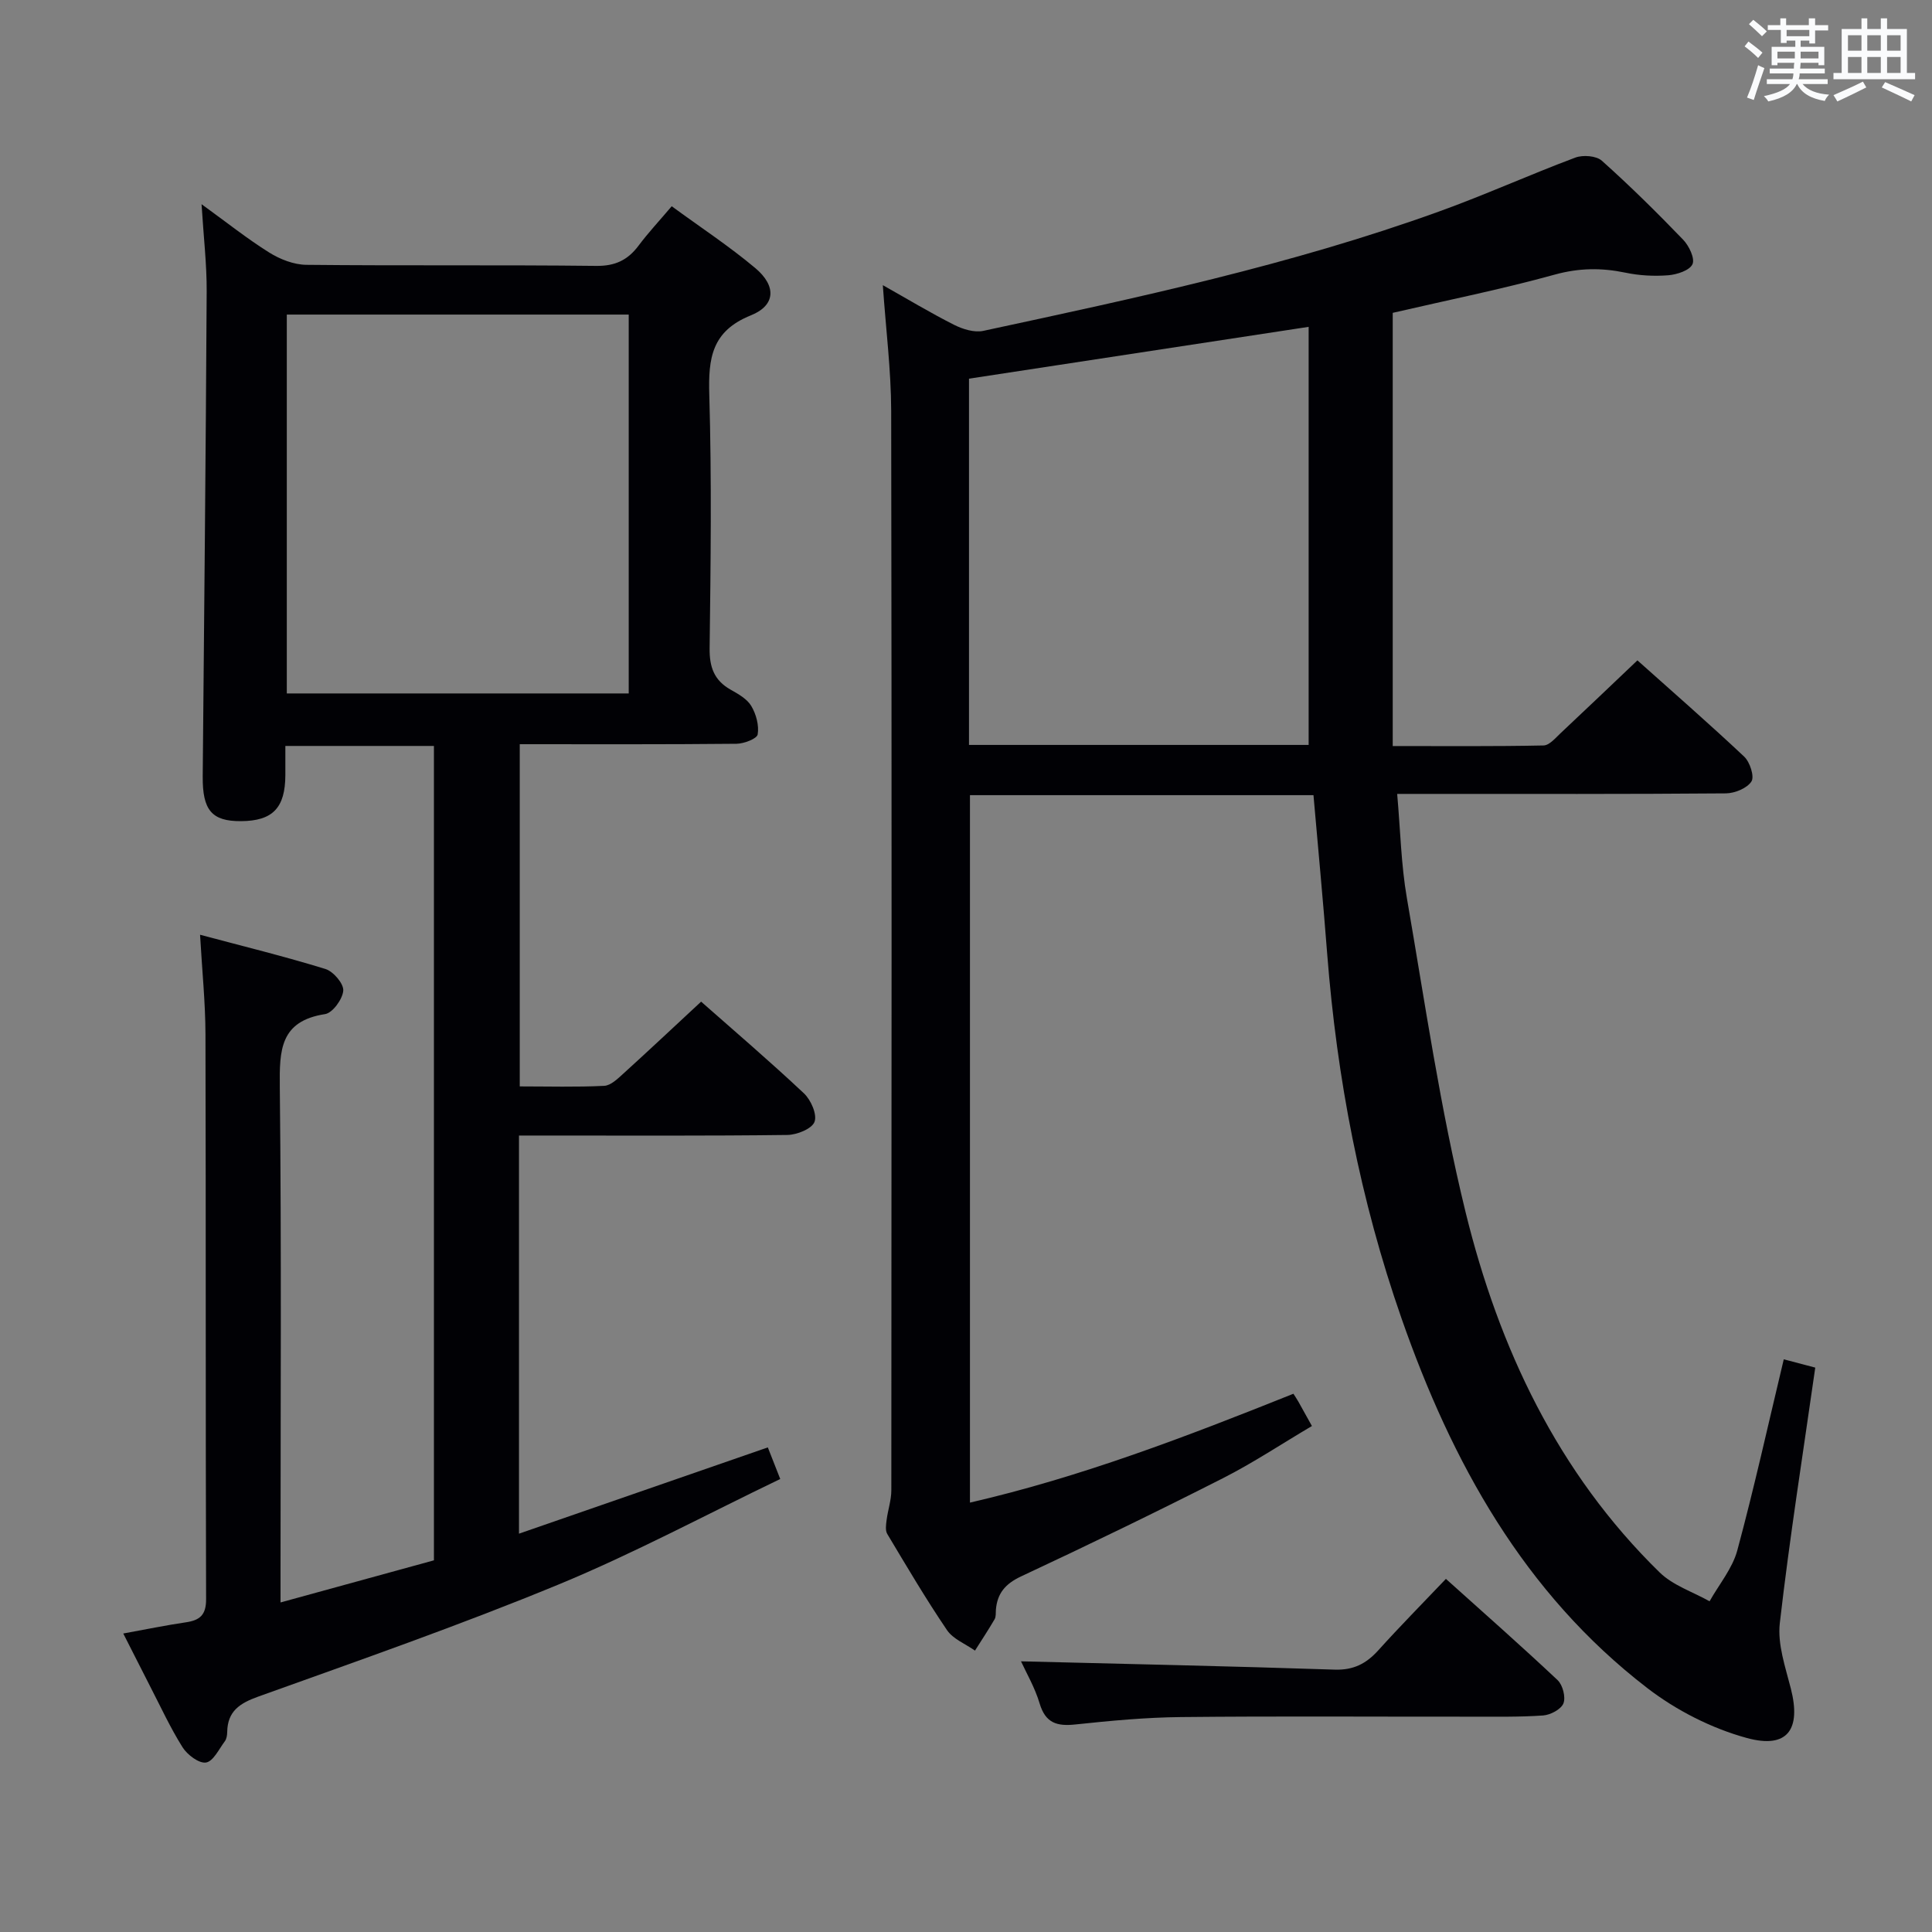 <svg enable-background="new 0 0 400 400" viewBox="0 0 400 400" xmlns="http://www.w3.org/2000/svg"><rect x="0" y="0" width="400" height="400" fill="#808080" stroke="none"/><g fill="#010105"><path d="m271.94 164.63c-24.14 0-47.43 0-71.12 0v146.47c23.01-5.3 44.8-13.66 66.97-22.54.34.54.72 1.1 1.05 1.68.81 1.43 1.59 2.86 2.78 5-6.25 3.69-12.18 7.64-18.49 10.84-13.79 7-27.72 13.75-41.73 20.3-3.26 1.53-4.93 3.5-5.21 6.91-.05.66.04 1.44-.27 1.96-1.28 2.2-2.7 4.33-4.06 6.49-1.97-1.39-4.53-2.38-5.8-4.25-4.38-6.46-8.35-13.2-12.36-19.9-.44-.73-.26-1.92-.14-2.87.26-2.07.98-4.11.98-6.17.05-74.49.1-148.99-.03-223.48-.02-8.44-1.1-16.88-1.73-26.03 5.1 2.87 9.84 5.73 14.77 8.22 1.79.9 4.18 1.64 6.04 1.24 31.8-6.84 63.63-13.62 94.32-24.7 9.52-3.43 18.76-7.62 28.24-11.17 1.58-.59 4.35-.39 5.5.65 5.83 5.21 11.41 10.72 16.84 16.36 1.21 1.26 2.46 3.88 1.92 5.06-.59 1.29-3.2 2.14-5 2.29-2.94.23-6.01.07-8.9-.54-4.95-1.03-9.59-.98-14.6.4-11 3.04-22.22 5.29-33.56 7.92v89.69c11.03 0 21.13.09 31.22-.12 1.2-.02 2.47-1.54 3.53-2.54 5.22-4.89 10.39-9.84 15.91-15.08 7.13 6.38 14.76 13.02 22.11 19.94 1.19 1.12 2.15 4.12 1.5 5.13-.91 1.41-3.45 2.45-5.3 2.47-20.5.17-41 .11-61.49.11-1.97 0-3.94 0-6.56 0 .67 7.54.81 14.65 2.01 21.57 3.76 21.73 6.91 43.63 12.15 65.01 6.9 28.12 19.05 53.96 40.18 74.6 2.76 2.7 6.86 4.02 10.34 5.98 1.96-3.5 4.73-6.79 5.74-10.54 3.5-12.95 6.39-26.07 9.62-39.56 2.24.59 4.24 1.12 6.52 1.72-2.54 17.79-5.32 35.31-7.34 52.91-.5 4.38 1.16 9.11 2.29 13.56 2.15 8.42-.67 12.51-9.09 10.22-7.3-1.99-14.61-5.71-20.63-10.34-25.57-19.67-40.48-46.74-50.91-76.6-8.53-24.43-13.36-49.64-15.37-75.42-.84-10.87-1.87-21.77-2.84-32.85zm-71.32-10.4h70.32c0-28.94 0-57.52 0-86.56-23.93 3.65-47.11 7.19-70.32 10.73z"/><path d="m25.52 338.2c4.78-.87 8.83-1.71 12.92-2.31 2.89-.42 4.24-1.47 4.23-4.78-.12-38.99-.03-77.99-.13-116.98-.02-6.59-.7-13.18-1.12-20.6 8.87 2.37 17.49 4.48 25.96 7.09 1.63.5 3.8 3.04 3.69 4.48-.14 1.77-2.21 4.62-3.77 4.86-9.34 1.44-9.45 7.48-9.37 15.07.36 33.32.15 66.65.15 99.98v6.76c10.99-3.02 21.34-5.86 31.76-8.72 0-56.34 0-112.29 0-168.61-10.15 0-20.18 0-30.76 0 0 2.11.01 4.06 0 6.02-.02 6.81-2.62 9.51-9.18 9.55-6.05.04-7.99-2.26-7.93-9.27.3-33.47.64-66.94.82-100.41.03-5.61-.64-11.22-1.06-18.05 5.23 3.78 9.46 7.16 14.02 10.01 2.24 1.4 5.09 2.51 7.68 2.54 19.99.21 39.99-.01 59.99.22 3.96.05 6.56-1.21 8.81-4.22 1.98-2.65 4.25-5.07 6.84-8.13 5.92 4.34 11.88 8.25 17.3 12.8 4.4 3.69 4.24 7.72-.91 9.79-8.11 3.26-8.83 8.86-8.61 16.42.51 17.48.29 34.99.07 52.48-.05 3.92.92 6.66 4.35 8.6 1.58.89 3.4 1.91 4.27 3.37 1.01 1.69 1.64 4.02 1.33 5.89-.14.89-2.83 1.92-4.37 1.94-14.82.15-29.64.09-44.89.09v70.85c5.93 0 11.72.17 17.49-.12 1.37-.07 2.81-1.49 3.98-2.55 5.3-4.81 10.51-9.71 16.08-14.88 6.72 5.93 14.16 12.29 21.28 18.98 1.45 1.36 2.77 4.37 2.2 5.9-.53 1.44-3.62 2.69-5.6 2.72-16.66.21-33.33.12-49.99.12-1.78 0-3.56 0-5.6 0v82.43c17.31-6 34.18-11.85 51.52-17.86.69 1.75 1.45 3.68 2.57 6.54-15.4 7.4-30.35 15.43-45.96 21.87-20.4 8.42-41.27 15.7-62.05 23.16-3.91 1.4-6.42 3.03-6.49 7.37-.01.64-.13 1.42-.49 1.9-1.21 1.62-2.4 4.17-3.9 4.4-1.46.23-3.87-1.6-4.85-3.15-2.56-4.07-4.58-8.49-6.8-12.78-1.74-3.4-3.45-6.79-5.48-10.78zm33.86-273.07v78.44h70.79c0-26.27 0-52.29 0-78.44-23.73 0-47.04 0-70.79 0z"/><path d="m211.39 343.96c21.78.55 43.36 1 64.93 1.72 3.93.13 6.56-1.25 9.06-4.02 4.44-4.93 9.11-9.65 13.98-14.77 7.93 7.13 15.65 13.92 23.13 20.97 1.06 1 1.71 3.53 1.2 4.81-.49 1.23-2.69 2.39-4.21 2.5-4.97.35-9.98.24-14.98.25-19.99.02-39.99-.13-59.98.08-7.29.07-14.6.76-21.86 1.53-3.81.41-6.2-.27-7.41-4.33-.98-3.31-2.77-6.35-3.86-8.74z"/></g><path d="m361.2 9.6.8-1c.9.7 1.9 1.4 2.9 2.3l-.9 1.1c-1-1-2-1.8-2.8-2.4zm.5 10.6c.9-2.1 1.6-4.3 2.3-6.7.4.2.8.4 1.3.6-.7 2.1-1.5 4.3-2.2 6.6zm.4-15.2.9-.9c1 .8 2 1.6 2.8 2.4l-1 1c-.9-.9-1.8-1.7-2.7-2.5zm12.5-1.2h1.2v1.4h2.7v1.1h-2.7v2.7h-1.2v-.6h-1.8v1.3h4.9v3.8h-1.2v-.5h-3.7c0 .4-.1.9-.1 1.2h5.1v1h-5.2c0 .5-.1.9-.2 1.2h6v1h-5.2c1.1 1.3 2.9 2 5.5 2.2-.4.4-.7.8-.9 1.3-2.9-.5-4.8-1.6-5.7-3.5h-.1c-.8 1.7-2.7 2.9-5.9 3.6-.2-.4-.6-.8-.9-1.1 2.8-.6 4.6-1.4 5.4-2.5h-4.8v-1h5.3c.1-.3.2-.7.2-1.2h-4.9v-1h5c0-.4 0-.8.1-1.2h-3.5v.5h-1.2v-3.8h4.9v-1.3h-1.8v.5h-1.2v-2.7h-2.7v-1h2.6v-1.4h1.2v1.4h4.7v-1.4zm-6.6 8.3h3.6c0-.4 0-.9 0-1.4h-3.6zm1.9-4.6h4.7v-1.3h-4.7zm6.6 3.2h-3.7v1.4h3.7z" fill="#fafbfc"/><path d="m385.3 3.8h1.3v2.2h2.8v-2.2h1.3v2.2h4.1v9.1h1.7v1.3h-16.9v-1.3h1.7v-9.1h4.1v-2.2zm.4 13.1.7 1.2c-1.8.9-3.8 1.9-6 2.9-.2-.4-.5-.8-.8-1.3 2.3-1 4.3-1.9 6.1-2.8zm-3.1-6.4h2.8v-3.2h-2.8zm0 4.6h2.8v-3.3h-2.8zm4-4.6h2.8v-3.2h-2.8zm0 4.6h2.8v-3.3h-2.8zm3.7 1.9c2.1.9 4.1 1.8 6.1 2.7l-.7 1.3c-2.2-1.1-4.2-2-6.1-2.9zm3.2-9.7h-2.8v3.2h2.8zm-2.8 7.8h2.8v-3.3h-2.8z" fill="#fafbfc"/></svg>